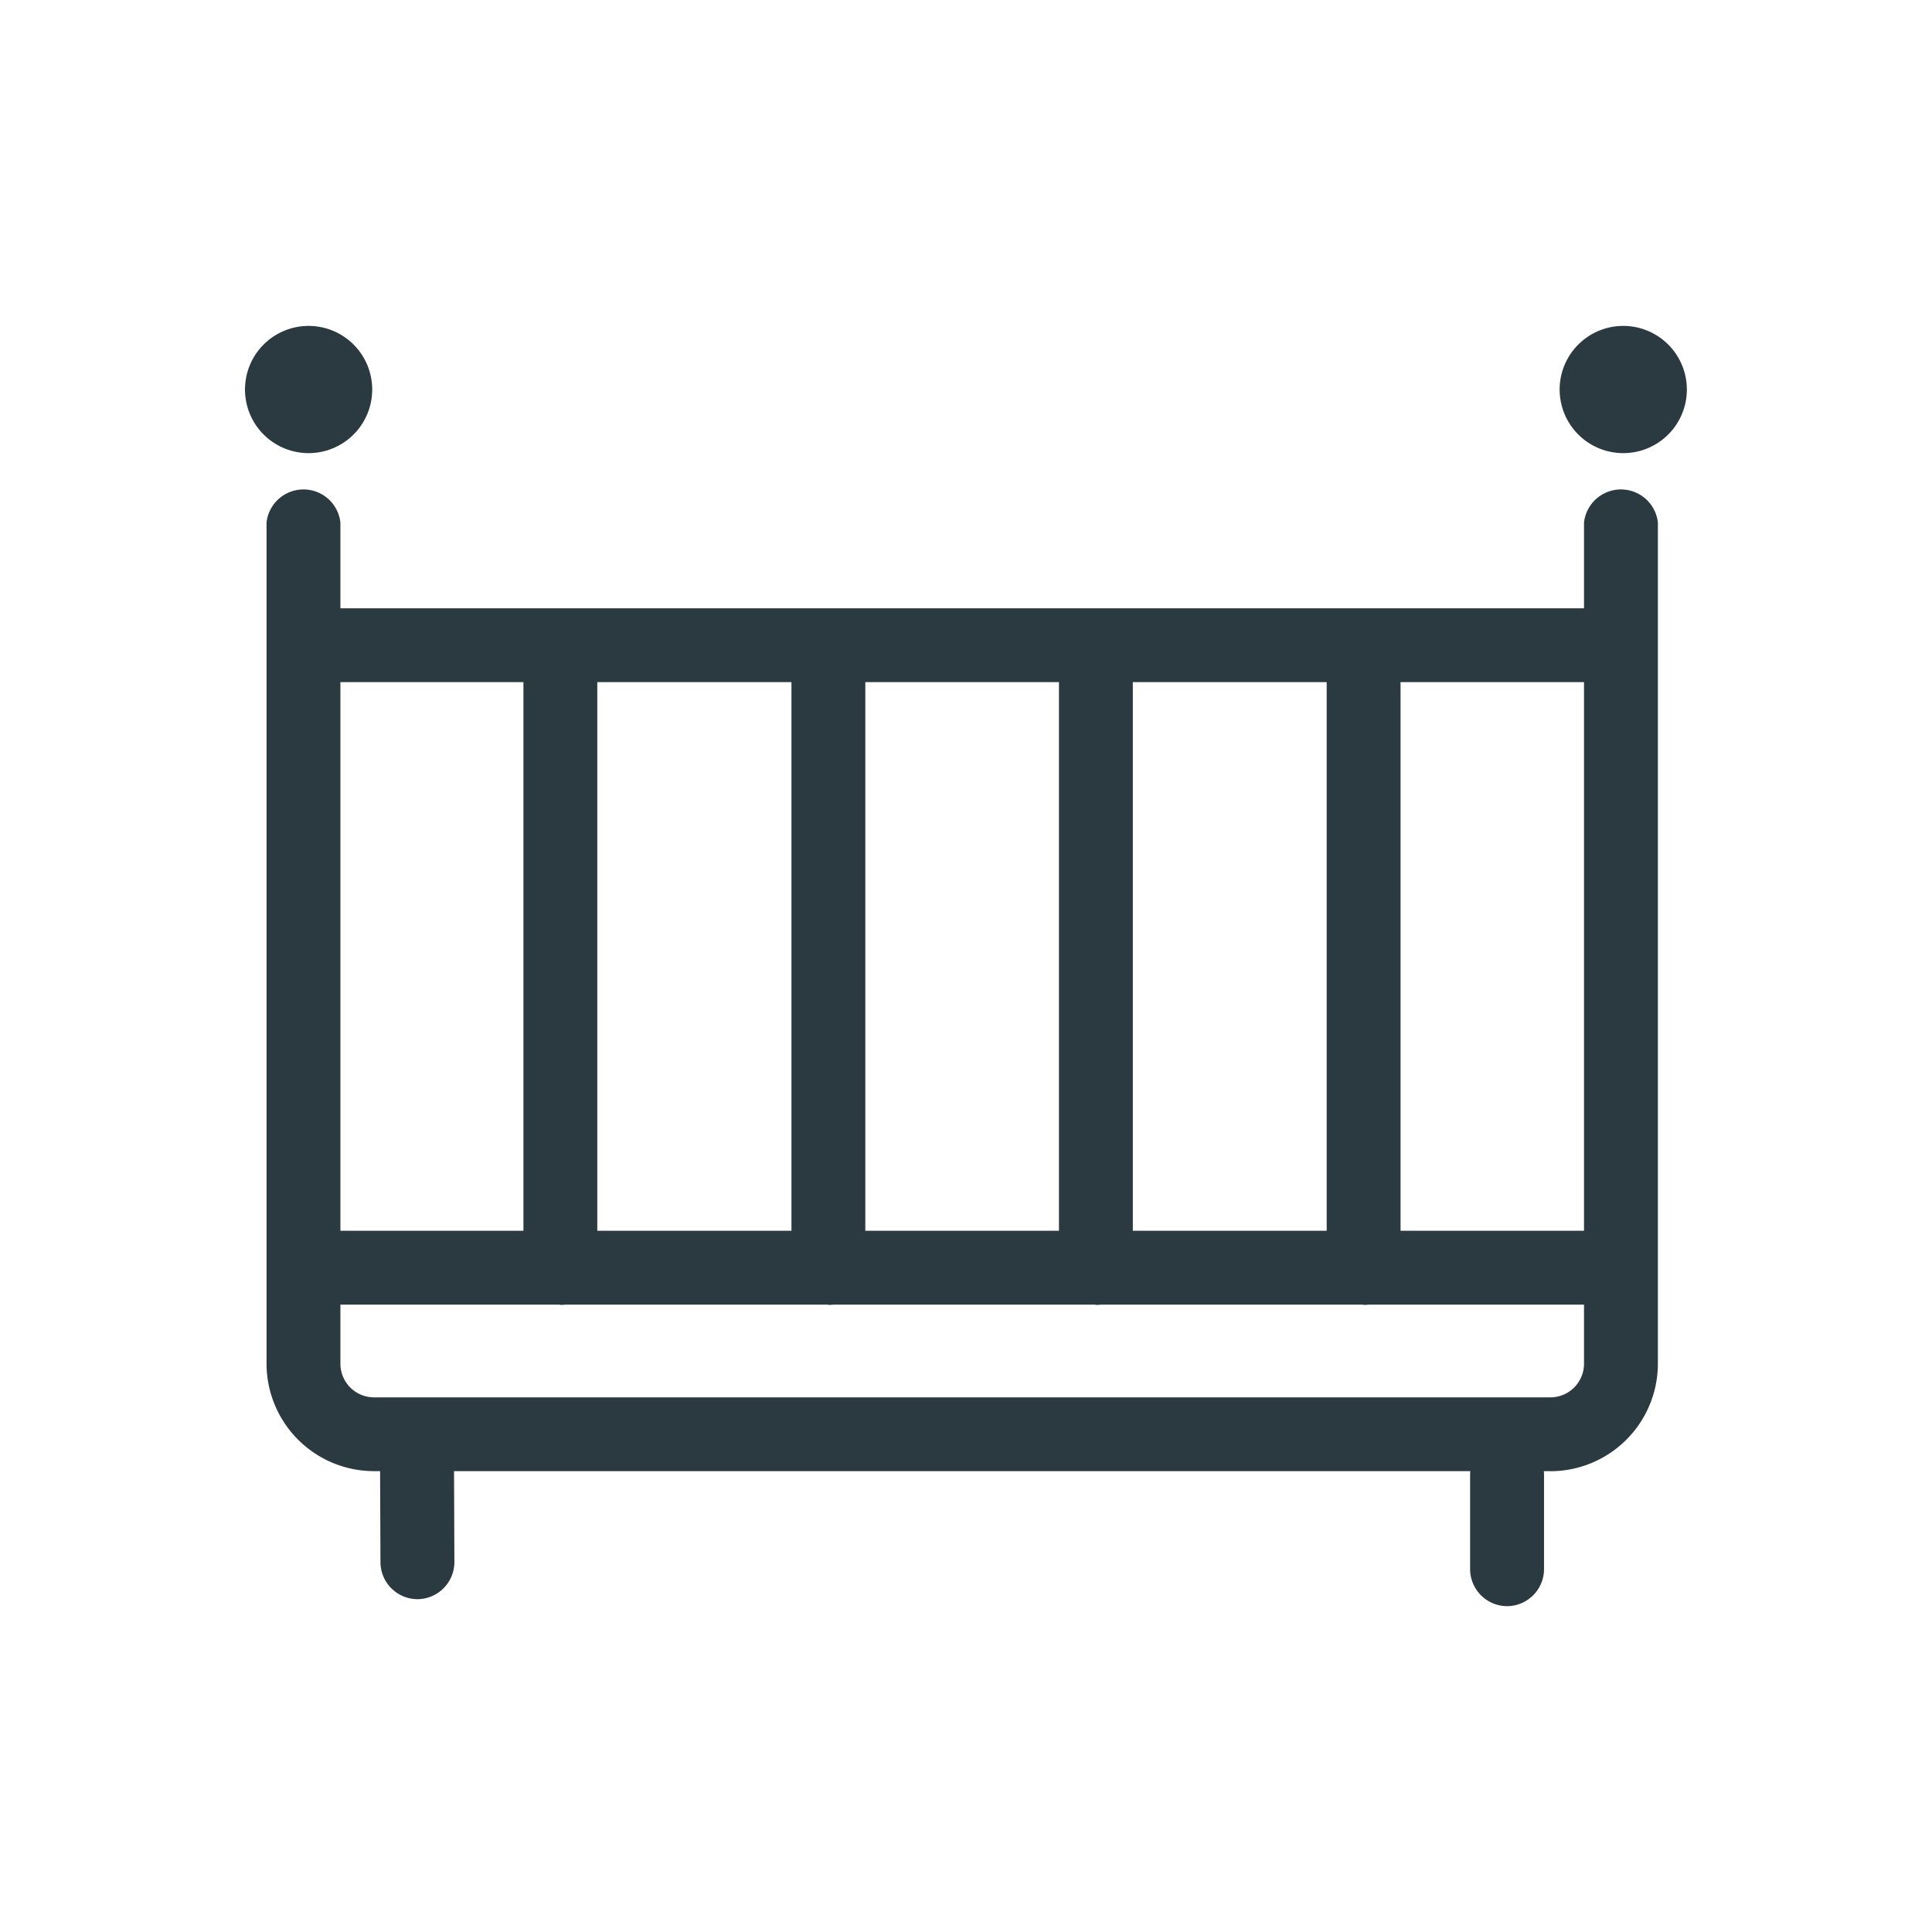 <svg xmlns="http://www.w3.org/2000/svg" xmlns:xlink="http://www.w3.org/1999/xlink" width="26" height="26" viewBox="0 0 26 26"><defs><clipPath id="a"><rect width="26" height="26" transform="translate(1269 766)" fill="#fff" stroke="#707070" stroke-width="1"/></clipPath><clipPath id="b"><rect width="19.403" height="17.229" transform="translate(0 0)" fill="#2b3a41"/></clipPath></defs><g transform="translate(-1269 -766)" clip-path="url(#a)"><g transform="translate(1272.298 770.386)"><g transform="translate(0 0)" clip-path="url(#b)"><path d="M1.711.856A.856.856,0,1,1,.855,0a.856.856,0,0,1,.856.856" transform="translate(0 0)" fill="#2b3a41"/><path d="M108.545.856A.856.856,0,1,1,107.689,0a.856.856,0,0,1,.856.856" transform="translate(-89.142 0)" fill="#2b3a41"/><path d="M19.026,26.238H3.191a1.448,1.448,0,0,1-1.444-1.448V13.472a.5.5,0,0,1,.994,0V24.791a.453.453,0,0,0,.451.454H19.026a.453.453,0,0,0,.451-.454V13.472a.5.5,0,0,1,.994,0V24.791a1.448,1.448,0,0,1-1.444,1.448" transform="translate(-1.458 -10.826)" fill="#2b3a41"/><path d="M20.8,74.527H3.474a.5.5,0,0,1,0-.994H20.8a.5.5,0,1,1,0,.994" transform="translate(-2.484 -61.356)" fill="#2b3a41"/><path d="M20.247,23.943H2.654a.5.5,0,1,1,0-.994H20.247a.5.5,0,1,1,0,.994" transform="translate(-1.8 -19.149)" fill="#2b3a41"/><path d="M23.139,32.661a.5.5,0,0,1-.5-.5V23.856a.5.5,0,1,1,.994,0v8.309a.5.5,0,0,1-.5.5" transform="translate(-18.893 -19.491)" fill="#2b3a41"/><path d="M44.9,32.661a.5.5,0,0,1-.5-.5V23.856a.5.5,0,1,1,.994,0v8.309a.5.5,0,0,1-.5.5" transform="translate(-37.047 -19.491)" fill="#2b3a41"/><path d="M66.655,32.661a.5.5,0,0,1-.5-.5V23.856a.5.5,0,1,1,.994,0v8.309a.5.5,0,0,1-.5.5" transform="translate(-55.202 -19.491)" fill="#2b3a41"/><path d="M88.413,32.661a.5.5,0,0,1-.5-.5V23.856a.5.5,0,1,1,.994,0v8.309a.5.5,0,0,1-.5.5" transform="translate(-73.357 -19.491)" fill="#2b3a41"/><path d="M11.49,92.052a.5.5,0,0,1-.5-.495l-.005-1.273a.5.5,0,0,1,.495-.5h0a.5.5,0,0,1,.5.495l.005,1.273a.5.5,0,0,1-.495.5Z" transform="translate(-9.168 -74.917)" fill="#2b3a41"/><path d="M100.042,92.618a.5.5,0,0,1-.5-.495l0-1.273a.5.5,0,0,1,.495-.5h0a.5.5,0,0,1,.5.495l0,1.273a.5.5,0,0,1-.495.5Z" transform="translate(-83.056 -75.389)" fill="#2b3a41"/></g></g></g></svg>